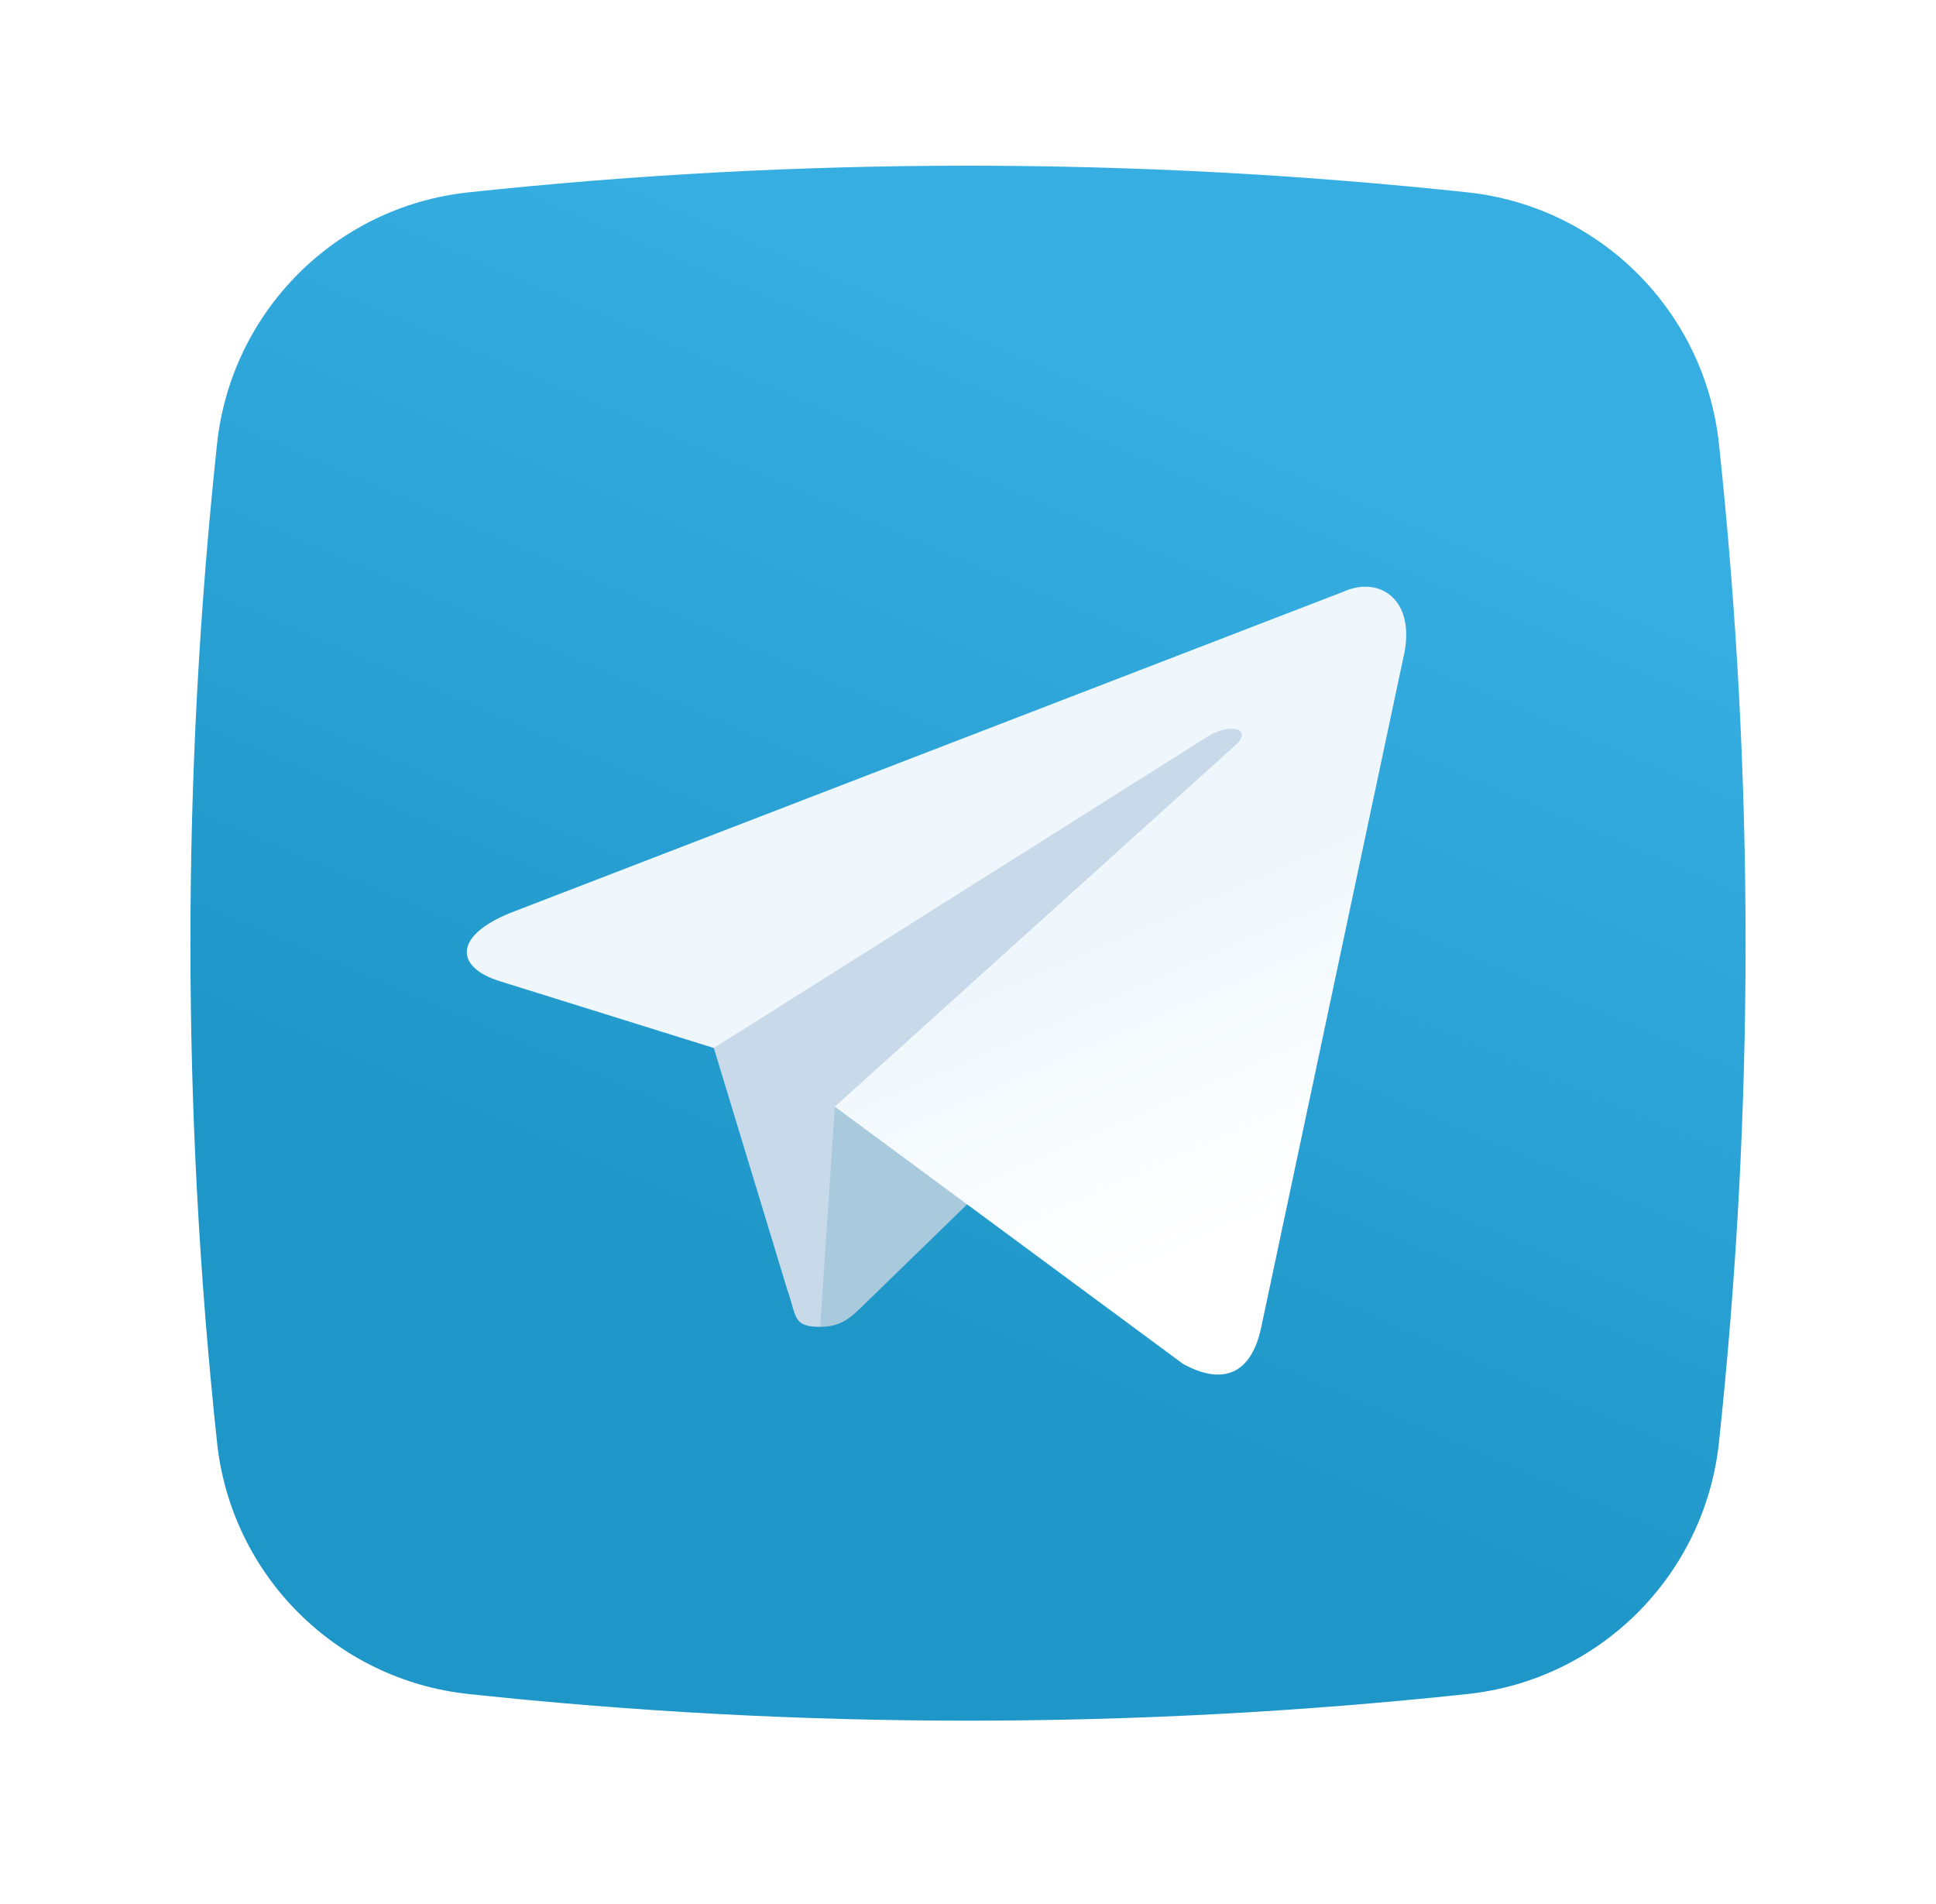 <svg width="61" height="60" viewBox="0 0 61 60" fill="none" xmlns="http://www.w3.org/2000/svg">
<g filter="url(#filter0_d_1_10812)">
<path d="M46.236 48.161C35.756 49.28 25.244 49.28 14.764 48.161C10.585 47.715 7.285 44.414 6.839 40.235C5.72 29.755 5.72 19.244 6.839 8.764C7.285 4.586 10.585 1.285 14.764 0.839C25.244 -0.28 35.755 -0.28 46.235 0.839C50.414 1.285 53.715 4.586 54.161 8.764C55.28 19.244 55.28 29.755 54.161 40.235C53.715 44.414 50.415 47.715 46.236 48.161Z" fill="url(#paint0_linear_1_10812)"/>
<path d="M25.841 36.59C24.959 36.59 25.109 36.258 24.805 35.418L22.212 26.884L42.173 15.041" fill="#C8DAEA"/>
<path d="M25.842 36.59C26.522 36.59 26.823 36.279 27.203 35.91L30.832 32.381L26.305 29.651" fill="#A9C9DD"/>
<path d="M26.304 29.651L37.274 37.756C38.526 38.447 39.429 38.089 39.741 36.594L44.206 15.552C44.663 13.719 43.508 12.888 42.31 13.431L16.09 23.542C14.3 24.26 14.311 25.258 15.764 25.703L22.492 27.803L38.07 17.976C38.805 17.53 39.48 17.769 38.927 18.261" fill="url(#paint1_linear_1_10812)"/>
</g>
<defs>
<filter id="filter0_d_1_10812" x="0.778" y="0" width="59.444" height="59.444" filterUnits="userSpaceOnUse" color-interpolation-filters="sRGB">
<feFlood flood-opacity="0" result="BackgroundImageFix"/>
<feColorMatrix in="SourceAlpha" type="matrix" values="0 0 0 0 0 0 0 0 0 0 0 0 0 0 0 0 0 0 127 0" result="hardAlpha"/>
<feOffset dy="5.222"/>
<feGaussianBlur stdDeviation="2.611"/>
<feComposite in2="hardAlpha" operator="out"/>
<feColorMatrix type="matrix" values="0 0 0 0 0 0 0 0 0 0 0 0 0 0 0 0 0 0 0.1 0"/>
<feBlend mode="normal" in2="BackgroundImageFix" result="effect1_dropShadow_1_10812"/>
<feBlend mode="normal" in="SourceGraphic" in2="effect1_dropShadow_1_10812" result="shape"/>
</filter>
<linearGradient id="paint0_linear_1_10812" x1="38.683" y1="8.183" x2="26.433" y2="36.75" gradientUnits="userSpaceOnUse">
<stop stop-color="#37AEE2"/>
<stop offset="1" stop-color="#1E96C8"/>
</linearGradient>
<linearGradient id="paint1_linear_1_10812" x1="34.244" y1="24.117" x2="38.492" y2="33.795" gradientUnits="userSpaceOnUse">
<stop stop-color="#EFF7FC"/>
<stop offset="1" stop-color="white"/>
</linearGradient>
</defs>
</svg>
